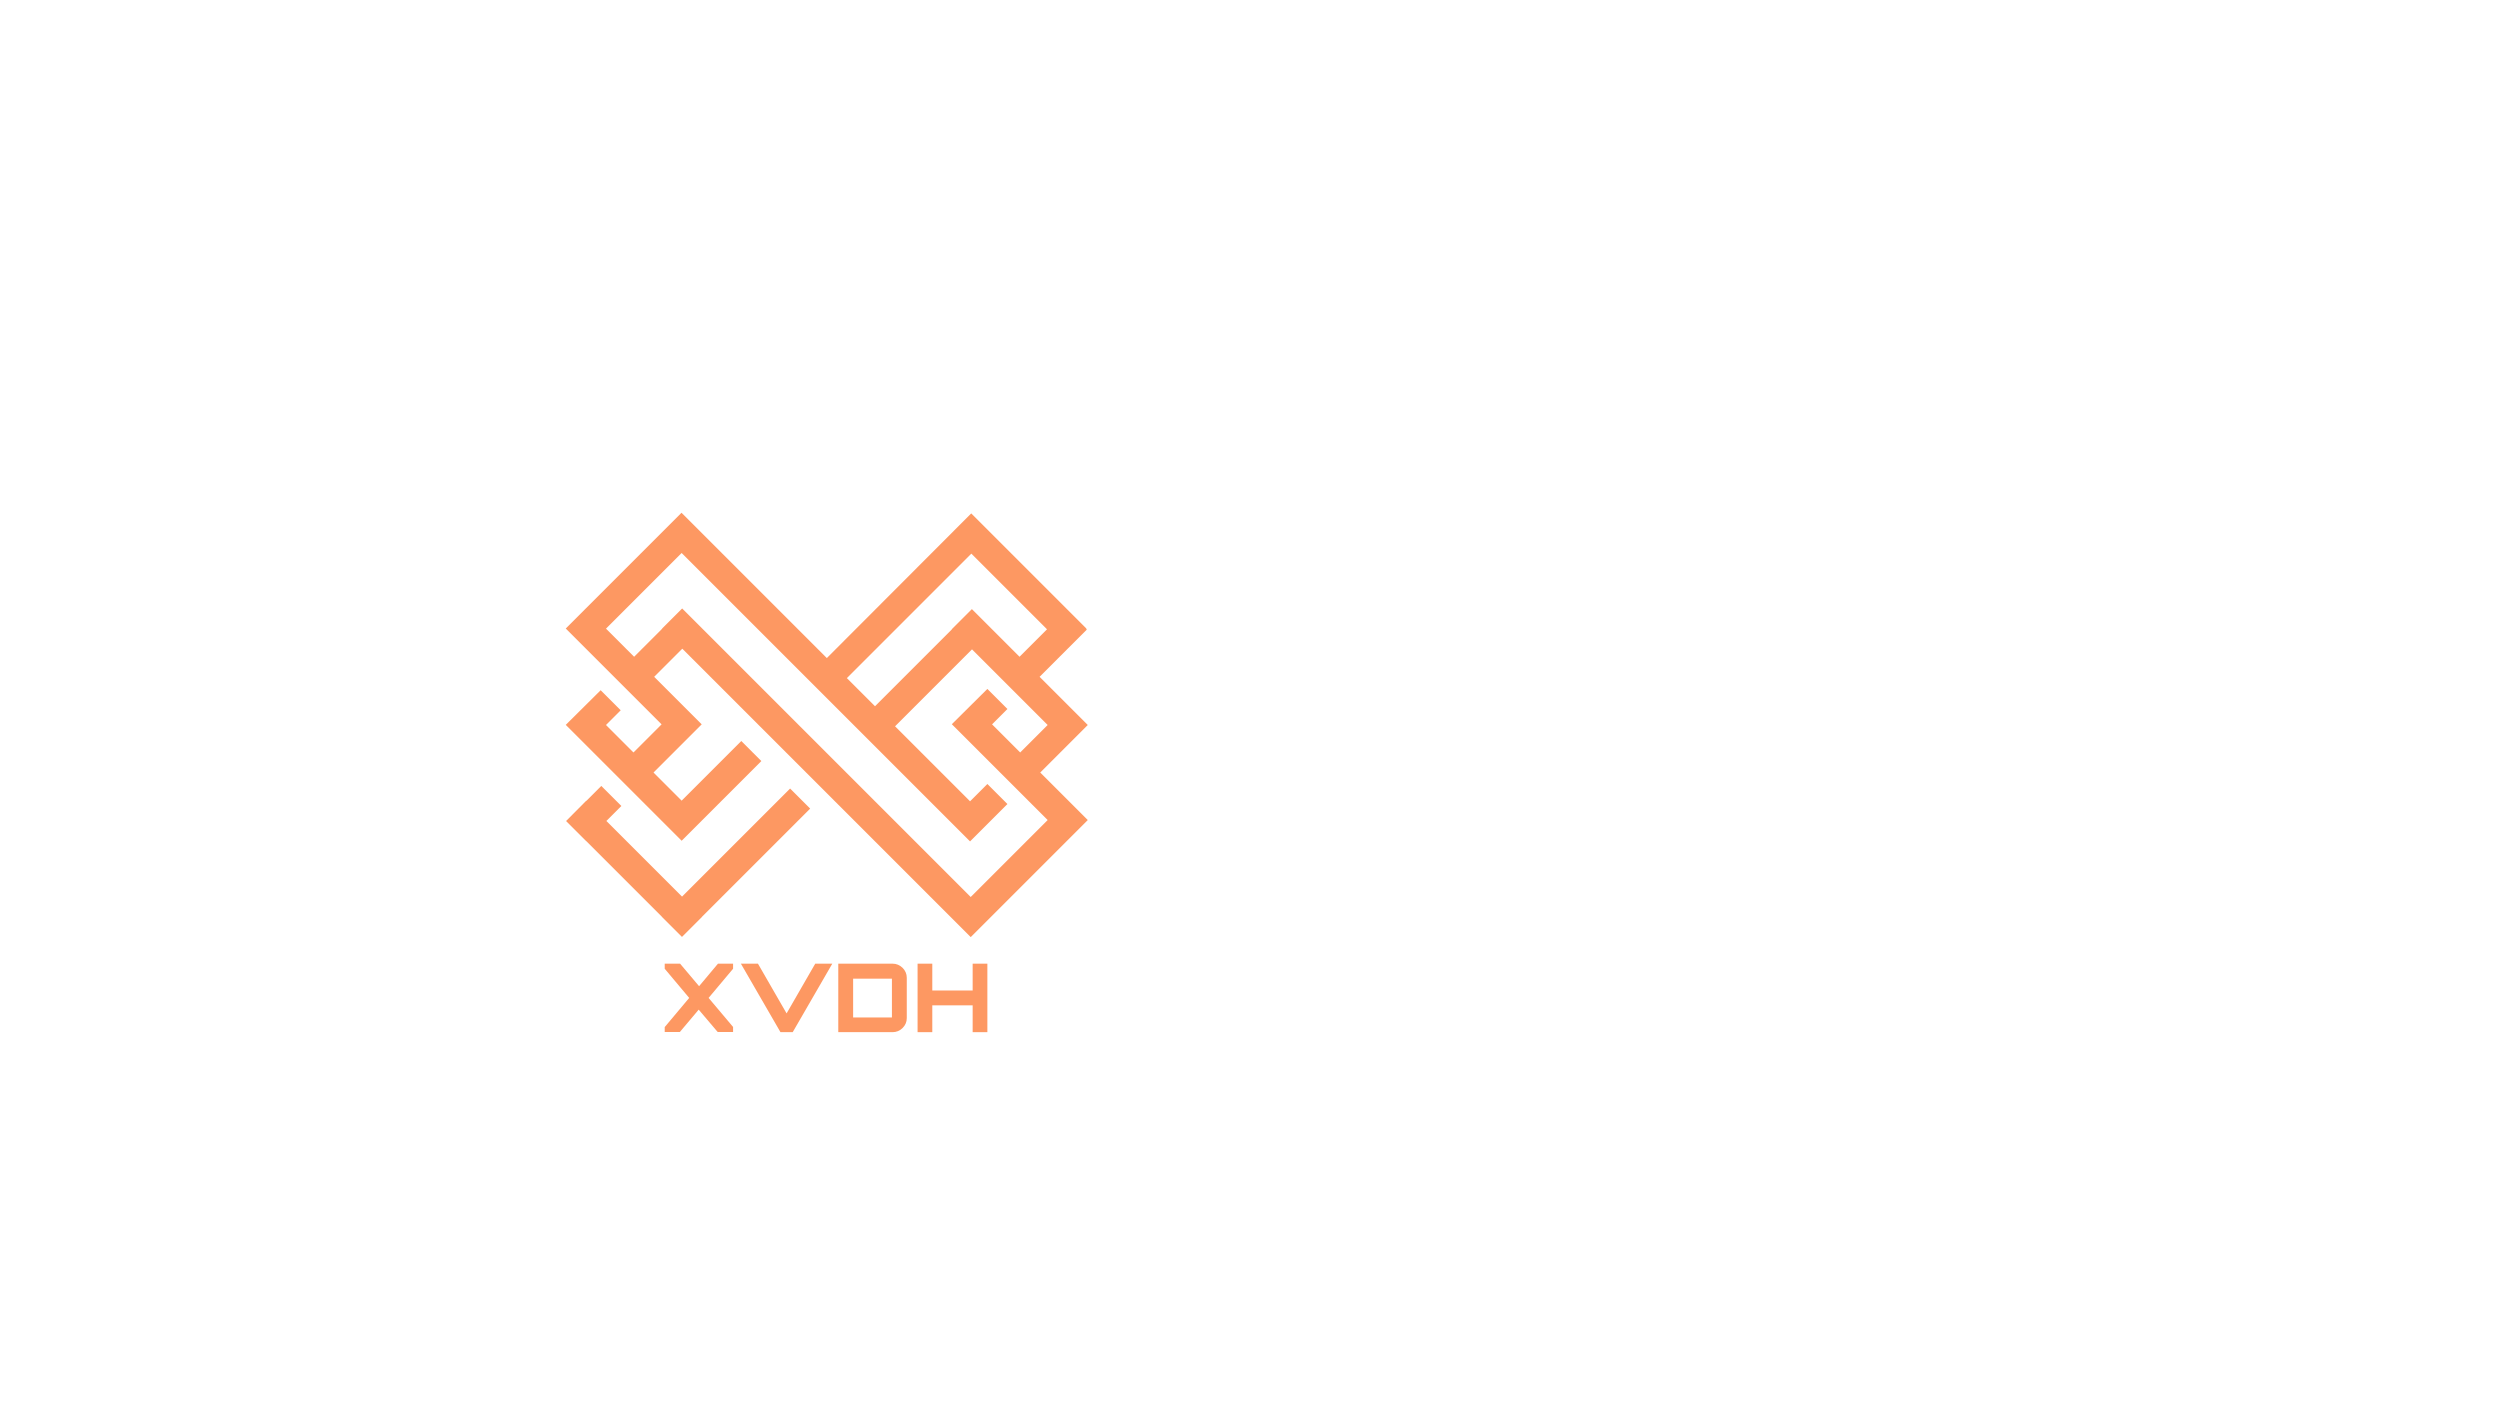 <?xml version="1.0" encoding="utf-8"?>
<!-- Generator: Adobe Illustrator 23.0.1, SVG Export Plug-In . SVG Version: 6.00 Build 0)  -->
<svg version="1.1" id="Laag_2" xmlns="http://www.w3.org/2000/svg" xmlns:xlink="http://www.w3.org/1999/xlink" x="0px" y="0px"
	 viewBox="0 0 1920 1080" style="enable-background:new 0 0 1920 1080;" xml:space="preserve">
<style type="text/css">
	.st0{fill:#FD9862;}
</style>
<g>
	<g>
		<polygon class="st0" points="606.8,605.6 523.8,688.6 465.7,630.5 477.2,619 461.8,603.6 450.3,615.1 450.2,615 434.8,630.5 
			434.8,630.5 434.8,630.6 450.2,646 450.3,646 508.3,704 508.3,704.1 523.7,719.5 523.8,719.5 523.8,719.5 539.2,704.1 539.2,704 
			622.2,621 		"/>
	</g>
	<g>
		<path class="st0" d="M835.2,557l0.2-0.2l-37-37l36.3-36.3l-0.5-0.5l0.2-0.2l-88.5-88.5L635,505.4L523.4,393.8l-88.9,88.9
			l73.6,73.6l-21.6,21.6l-21.1-21.1l11.3-11.3l-15.4-15.4l-26.8,26.6l89,89l0.2-0.2l61-61l-15.4-15.4l-45.8,45.8l-21.6-21.6
			l36.8-36.8l0.2-0.2l-36.5-36.5l21.6-21.6l221.5,221.5l89.7-89.7l0.2-0.2l-36.5-36.5L835.2,557z M746,425.2l58.1,58.1L783,504.4
			l-36.6-36.6L731,483.2l0.1,0.1L672,542.4l-21.6-21.6L746,425.2z M745.5,688.9L523.9,467.3l-15.4,15.4l0.1,0.1L487,504.4
			l-21.6-21.6l58.1-58.1L745,646.2l0.2-0.2l15.2-15.2l13.3-13.3l-15.4-15.4L745,615.4l-57.6-57.6l59.1-59.1l58.1,58.1l-21.1,21.1
			l-21.6-21.6l11.8-11.8l-15.4-15.4L731,556.2l73.6,73.6L745.5,688.9z"/>
	</g>
</g>
<g>
	<path class="st0" d="M510.5,792.7v-3.9l18.8-22.4l-18.8-22.4v-3.9h11.8l14.6,17.3l14.5-17.3H563v3.9l-18.8,22.4l18.8,22.3v3.9
		h-11.8l-14.6-17.2l-14.5,17.2H510.5z"/>
	<path class="st0" d="M599.4,792.7l-30.4-52.6h13.1l22,38.2l22-38.2h13.1l-30.4,52.6H599.4z"/>
	<path class="st0" d="M643.8,792.7v-52.6h41.7c3,0,5.5,1.1,7.7,3.2c2.1,2.1,3.2,4.7,3.2,7.6v31c0,3-1.1,5.5-3.2,7.6
		c-2.1,2.1-4.7,3.2-7.7,3.2H643.8z M657.6,781.4h25h2.4v-2.4v-25v-2.4h-2.4h-25h-2.4v2.4v25v2.4H657.6z"/>
	<path class="st0" d="M704.7,792.7v-52.6H716v20.6h31v-20.6h11.3v52.6H747v-20.6h-31v20.6H704.7z"/>
</g>
</svg>

